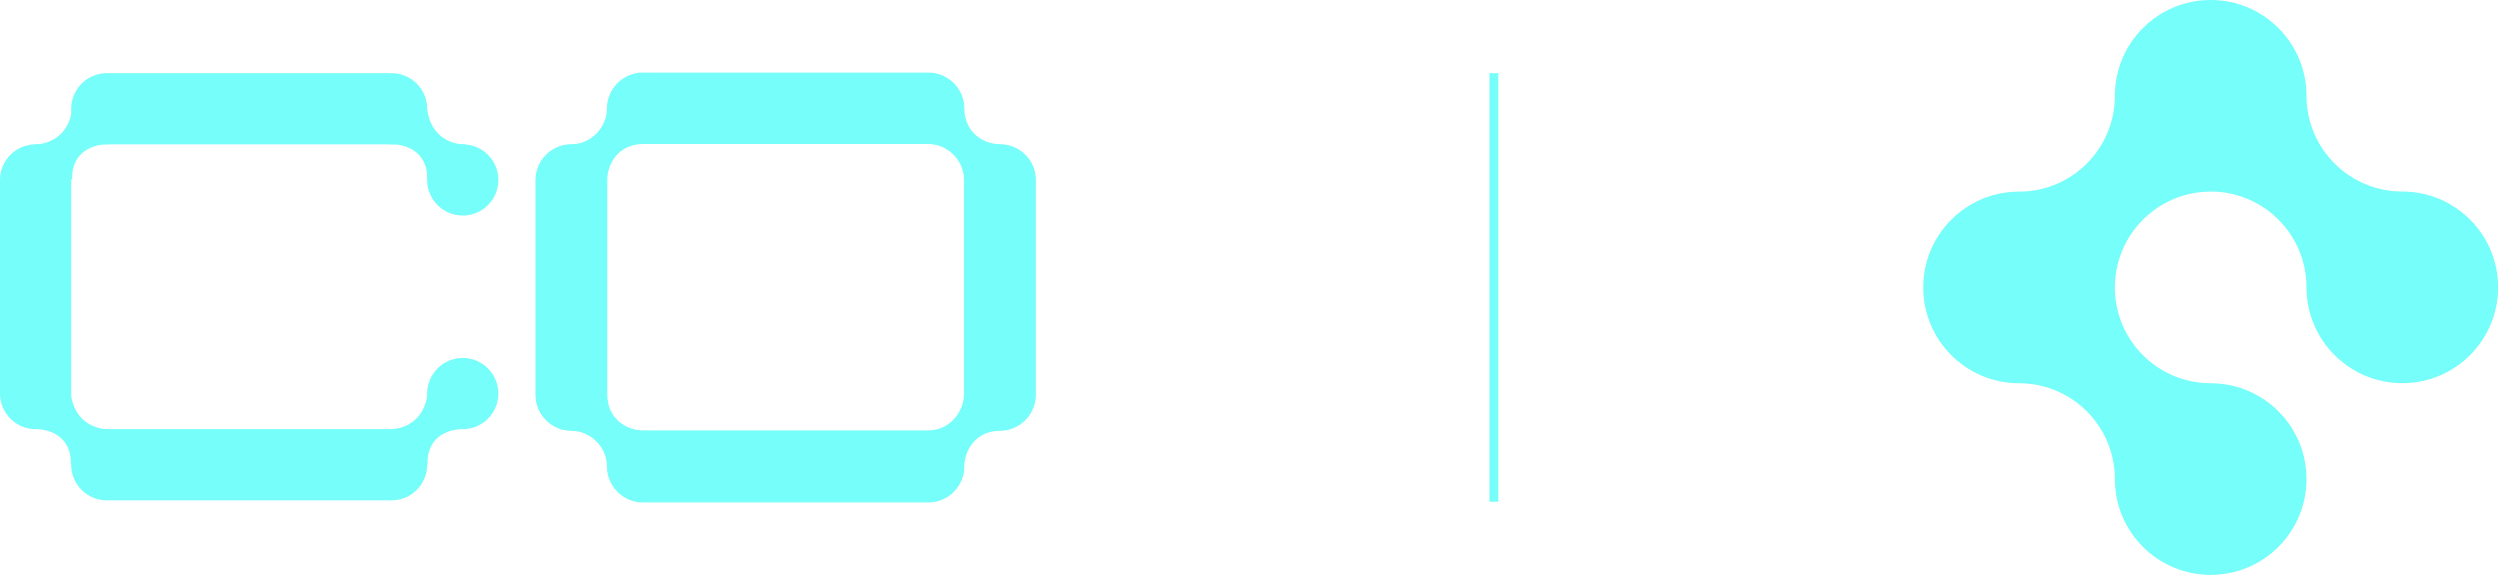 <svg width="848" height="195" viewBox="0 0 848 195" fill="none" xmlns="http://www.w3.org/2000/svg">
<path d="M750.856 64.985C750.526 64.995 750.196 65 749.864 65C731.914 65 717.364 79.551 717.364 97.5C717.364 97.617 717.364 97.733 717.366 97.85C717.553 115.638 732.031 130 749.864 130C767.813 130 782.364 144.551 782.364 162.5C782.364 180.449 767.813 195 749.864 195C732.031 195 717.553 180.638 717.366 162.849H717.362C717.363 162.733 717.364 162.617 717.364 162.5C717.364 144.551 702.813 130 684.864 130C684.747 130 684.631 130.001 684.514 130.002V129.998C666.726 129.811 652.364 115.333 652.364 97.5C652.364 79.667 666.726 65.189 684.514 65.002V64.998C684.631 64.999 684.747 65 684.864 65C702.813 65 717.364 50.449 717.364 32.5C717.364 14.551 731.915 0 749.864 0C767.808 0 782.356 14.543 782.364 32.485C782.364 32.48 782.364 32.475 782.364 32.47C782.364 50.419 796.914 64.97 814.864 64.97C832.813 64.97 847.364 79.521 847.364 97.47C847.364 115.42 832.813 129.97 814.864 129.97C797.028 129.97 782.549 115.604 782.366 97.812C782.366 97.814 782.366 97.817 782.366 97.82H782.362C782.363 97.703 782.364 97.587 782.364 97.47C782.364 79.853 768.346 65.509 750.856 64.985Z" fill="#75FEFA"/>
<path d="M339.163 49.113C333.471 49.113 326.91 45.006 326.91 36.831C326.91 30.214 321.53 24.818 314.922 24.818H218.056C211.45 24.818 206.069 30.214 206.069 36.831C206.069 43.02 200.92 49.113 193.815 49.113C187.209 49.113 181.828 54.509 181.828 61.125V133.915C181.828 140.531 187.209 145.927 193.815 145.927C199.985 145.927 206.069 151.084 206.069 158.209C206.069 164.826 211.45 170.221 218.056 170.221H314.922C321.53 170.221 326.91 164.826 326.91 158.209C326.91 152.5 331.011 145.927 339.163 145.927C345.769 145.927 351.15 140.531 351.15 133.915V61.031C351.15 54.405 345.76 49.113 339.163 49.113ZM314.922 146.197H218.056C212.363 146.197 205.802 142.09 205.802 133.915V61.031V61.028V61.025V61.022V61.019V61.016V61.013V61.01V61.007V61.004V61.001V60.998V60.995V60.992V60.989V60.986V60.983V60.98V60.977V60.974V60.97V60.967V60.964V60.961V60.958V60.954V60.951V60.948V60.944V60.941V60.938C205.802 55.228 209.904 48.655 218.056 48.655H314.922C321.093 48.655 327.176 53.812 327.176 60.938V133.727C327.176 140.023 322.016 146.197 314.922 146.197Z" fill="#75FEFA" stroke="#75FEFA" stroke-width="0.4"/>
<path d="M24.149 36.893C24.149 30.224 29.555 24.818 36.224 24.818H132.82C139.488 24.818 144.894 30.224 144.894 36.893V36.893C144.894 43.562 139.488 48.967 132.82 48.967H36.224C29.555 48.967 24.149 43.562 24.149 36.893V36.893Z" fill="#75FEFA"/>
<path d="M12.075 145.564C5.406 145.564 0 140.159 0 133.49L0 61.043C0 54.374 5.406 48.968 12.075 48.968V48.968C18.743 48.968 24.149 54.374 24.149 61.043L24.149 133.49C24.149 140.159 18.743 145.564 12.075 145.564V145.564Z" fill="#75FEFA"/>
<path d="M24.149 157.639C24.149 150.97 29.555 145.564 36.224 145.564H132.82C139.488 145.564 144.894 150.97 144.894 157.639V157.639C144.894 164.308 139.488 169.714 132.82 169.714H36.224C29.555 169.714 24.149 164.308 24.149 157.639V157.639Z" fill="#75FEFA"/>
<path d="M144.894 61.04C145.274 50.664 136.491 48.667 132.052 48.965L144.894 36.891C146.035 46.908 153.93 49.114 157.735 48.965L144.894 61.04Z" fill="#75FEFA"/>
<path d="M24.021 157.637C24.402 147.262 15.619 145.265 11.18 145.563L24.021 133.488C25.163 143.506 33.057 145.712 36.862 145.563L24.021 157.637Z" fill="#75FEFA"/>
<path d="M145.022 157.637C144.642 147.262 153.424 145.265 157.863 145.563L145.022 133.488C143.881 143.506 135.986 145.712 132.181 145.563L145.022 157.637Z" fill="#75FEFA"/>
<path d="M24.468 61.04C24.088 50.664 32.871 48.667 37.31 48.965L24.468 36.891C23.327 46.908 15.432 49.114 11.627 48.965L24.468 61.04Z" fill="#75FEFA"/>
<circle cx="156.969" cy="61.041" r="12.075" transform="rotate(-180 156.969 61.041)" fill="#75FEFA"/>
<circle cx="156.969" cy="133.49" r="12.075" transform="rotate(-180 156.969 133.49)" fill="#75FEFA"/>
<line x1="506.727" y1="24.818" x2="506.727" y2="170.182" stroke="#75FEFA" stroke-width="3"/>
</svg>
